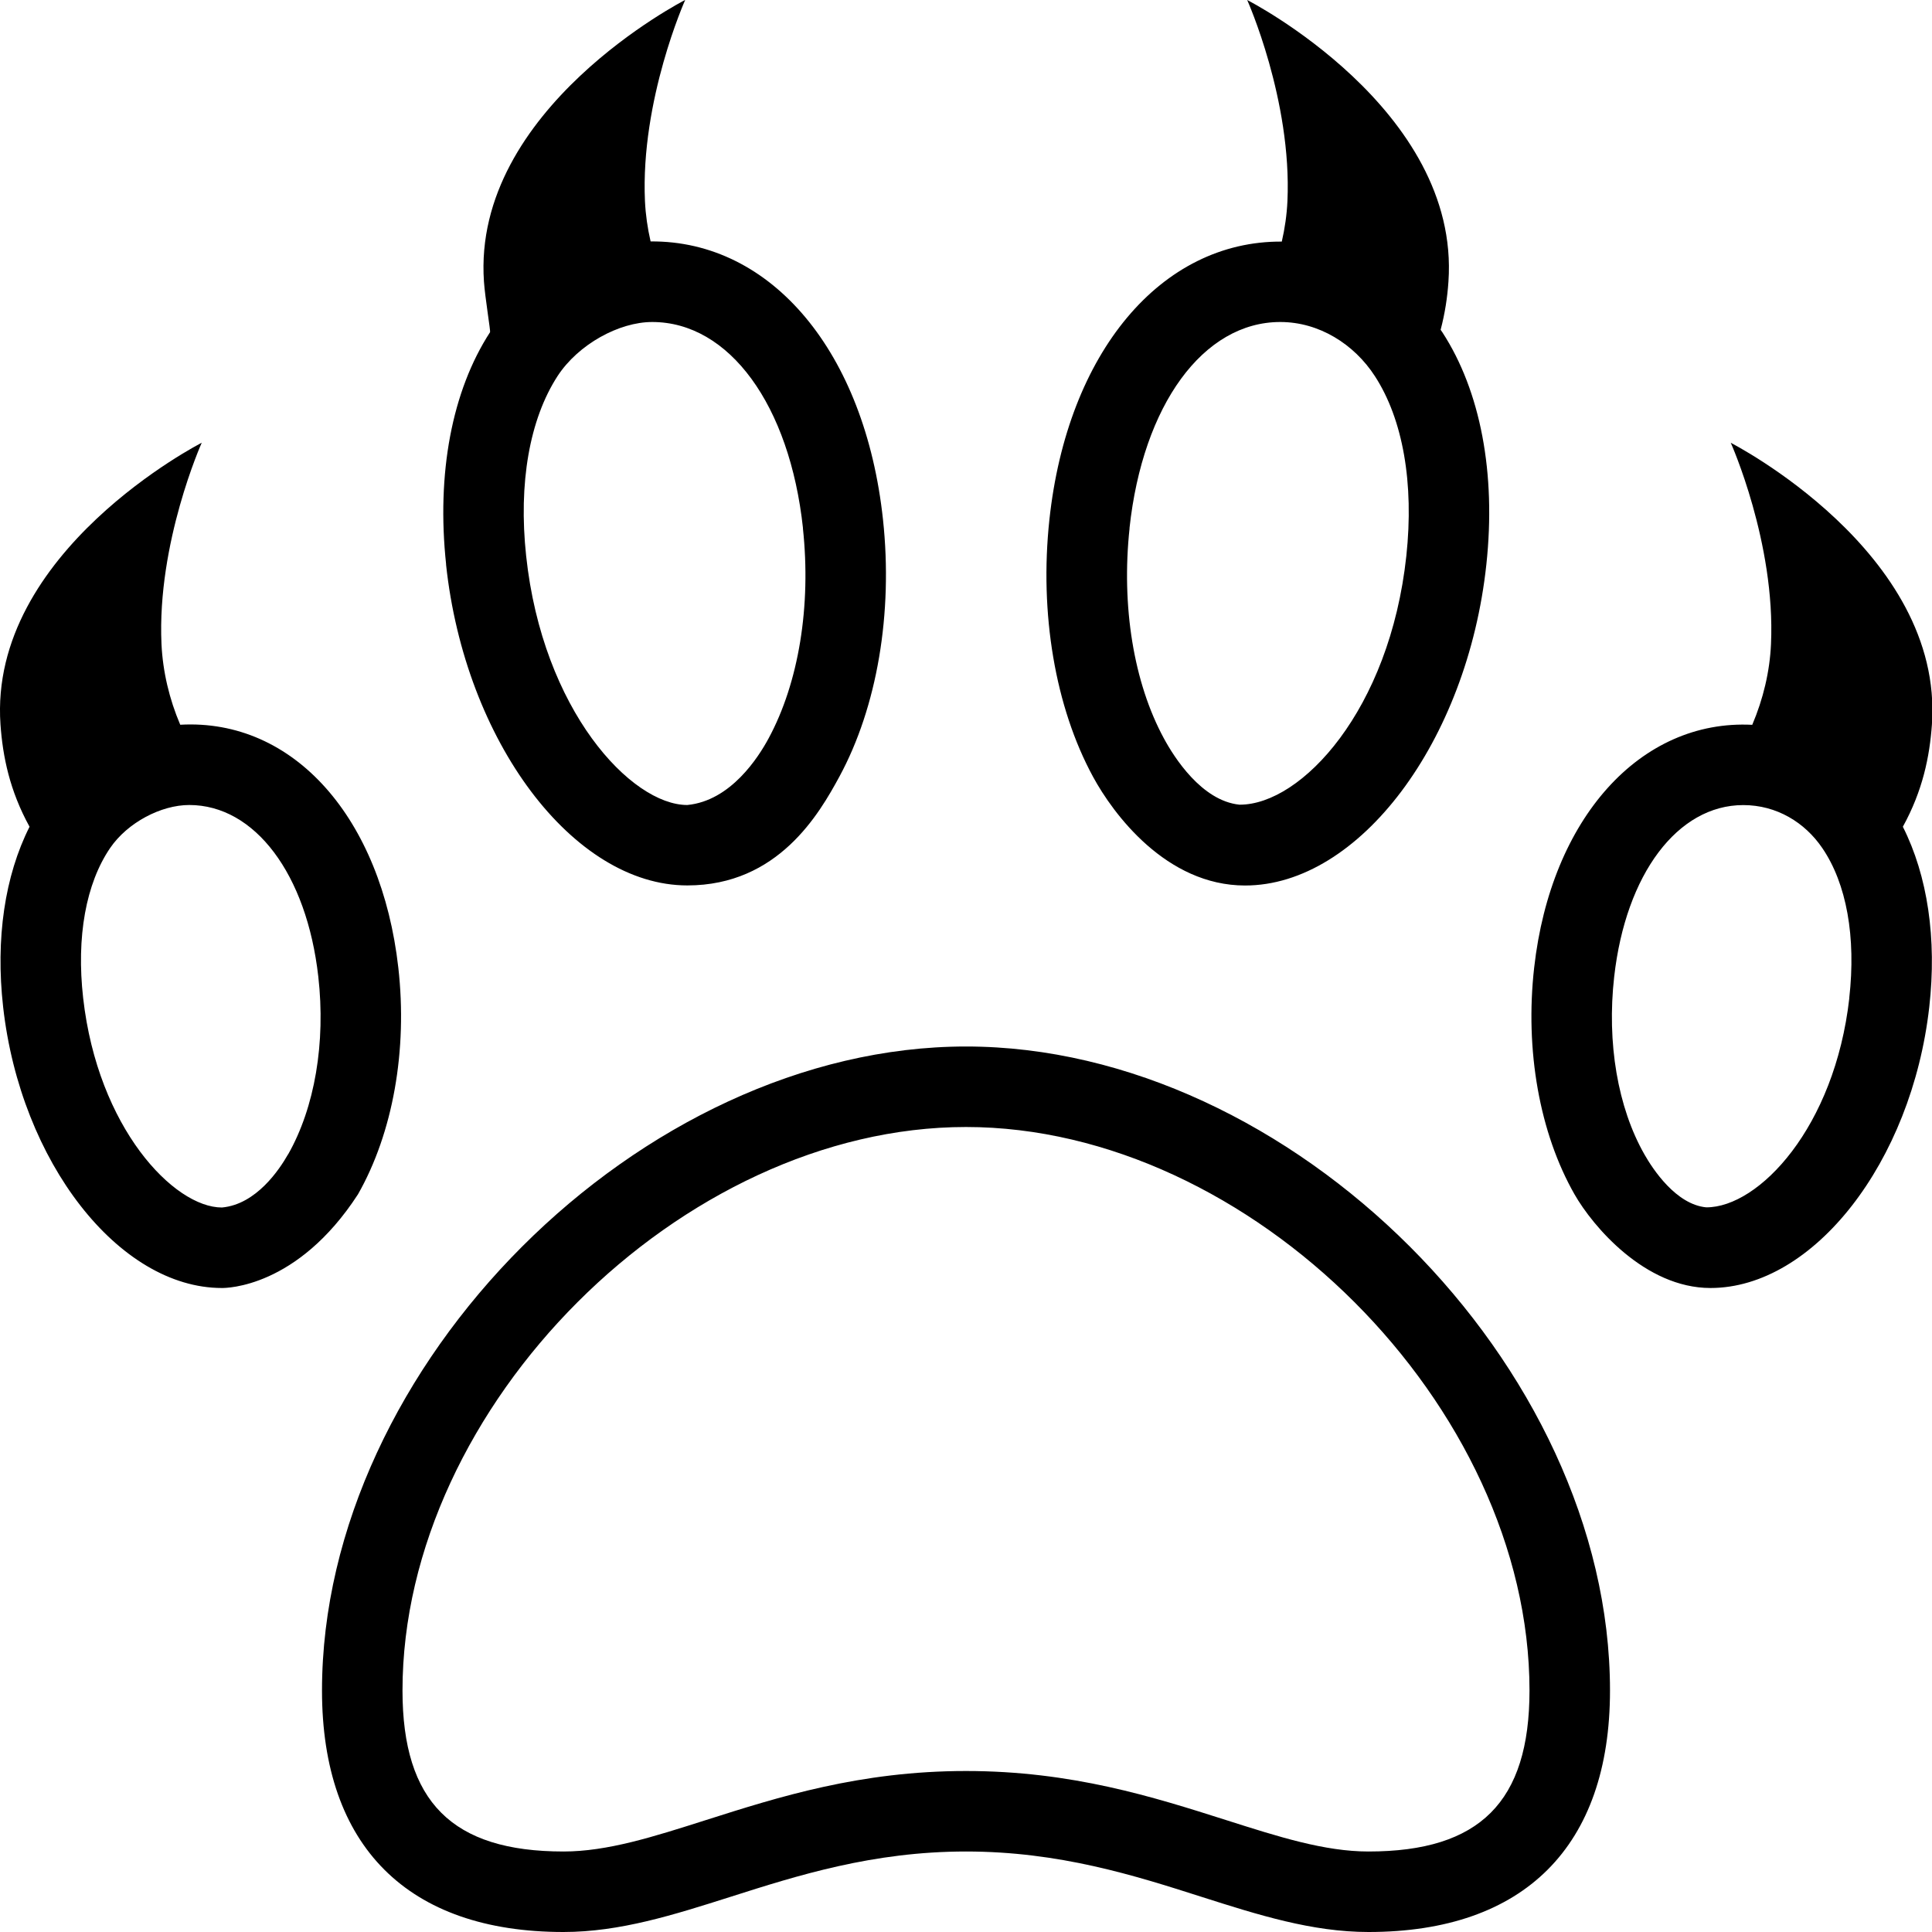 <?xml version="1.0" encoding="UTF-8"?>
<svg xmlns="http://www.w3.org/2000/svg" id="Layer_1" data-name="Layer 1" viewBox="0 0 24 24">
  <path d="m12,13c-4.038,0-8,3.962-8,8,0,1.935,1.065,3,3,3,.701,0,1.37-.213,2.078-.438.826-.263,1.763-.562,2.922-.562s2.096.298,2.922.562c.708.226,1.377.438,2.078.438,1.935,0,3-1.065,3-3,0-4.038-3.962-8-8-8Zm5,10c-.545,0-1.115-.182-1.774-.392-.896-.285-1.911-.608-3.226-.608s-2.33.323-3.226.608c-.659.21-1.229.392-1.774.392-1.383,0-2-.617-2-2,0-3.533,3.467-7,7-7s7,3.467,7,7c0,1.383-.617,2-2,2Zm-1.533-12c1.417,0,2.761-1.789,2.997-3.987.122-1.131-.072-2.156-.547-2.886-.007-.01-.014-.02-.021-.03.054-.205.084-.404.097-.597.15-2.148-2.5-3.5-2.5-3.5,0,0,.557,1.242.5,2.5-.008.168-.032.336-.07.501-1.501-.009-2.664,1.378-2.887,3.455-.125,1.164.072,2.328.542,3.193.25.461.909,1.351,1.889,1.351Zm-1.436-4.438c.165-1.533.917-2.562,1.873-2.562.481,0,.917.274,1.175.672.349.537.488,1.331.391,2.234-.206,1.914-1.302,3.09-2.069,3.09h-.004c-.471-.048-.814-.592-.939-.824-.375-.691-.53-1.643-.426-2.61Zm7.469-1.062s.557,1.242.5,2.5c-.015.342-.097.684-.233,1.004-1.39-.071-2.5,1.161-2.709,3.016-.116,1.027.067,2.054.501,2.816.227.398.876,1.164,1.689,1.164,1.281,0,2.5-1.565,2.718-3.49.096-.85-.021-1.631-.328-2.24.247-.448.333-.873.361-1.27.15-2.148-2.5-3.5-2.5-3.5Zm1.473,6.898c-.182,1.61-1.125,2.6-1.775,2.6h-.003c-.375-.036-.662-.472-.767-.657-.332-.582-.469-1.387-.376-2.208.144-1.275.788-2.132,1.603-2.132.417,0,.766.217.981.532.303.443.422,1.106.336,1.866Zm-18.025-.378c-.21-1.856-1.296-3.096-2.709-3.017-.136-.319-.217-.662-.233-1.003-.057-1.258.5-2.5.5-2.5C2.506,5.5-.144,6.852.006,9c.028.397.114.822.361,1.27-.307.609-.424,1.389-.328,2.24.217,1.924,1.437,3.49,2.718,3.49.05,0,.935,0,1.69-1.164.434-.763.617-1.79.501-2.816Zm-1.37,2.32c-.106.186-.393.621-.821.66-.598,0-1.542-.99-1.724-2.602-.086-.76.034-1.423.336-1.865.216-.315.631-.533.982-.533.814,0,1.459.857,1.603,2.132.093.821-.044,1.626-.375,2.208Zm1.963-7.328c.235,2.199,1.58,3.987,2.997,3.987,1.128,0,1.639-.89,1.889-1.351.469-.865.667-2.029.542-3.193-.223-2.077-1.382-3.468-2.887-3.456-.038-.165-.062-.333-.07-.5-.057-1.258.5-2.5.5-2.5,0,0-2.65,1.352-2.5,3.5.013.192.083.616.076.627-.474.73-.667,1.755-.546,2.886Zm4.433-.45c.104.967-.052,1.918-.426,2.61-.125.232-.469.776-1.01.828-.698,0-1.797-1.177-2.002-3.094-.097-.904.042-1.697.39-2.234.259-.397.766-.672,1.176-.672.956,0,1.708,1.03,1.873,2.562Z"/>
</svg>
